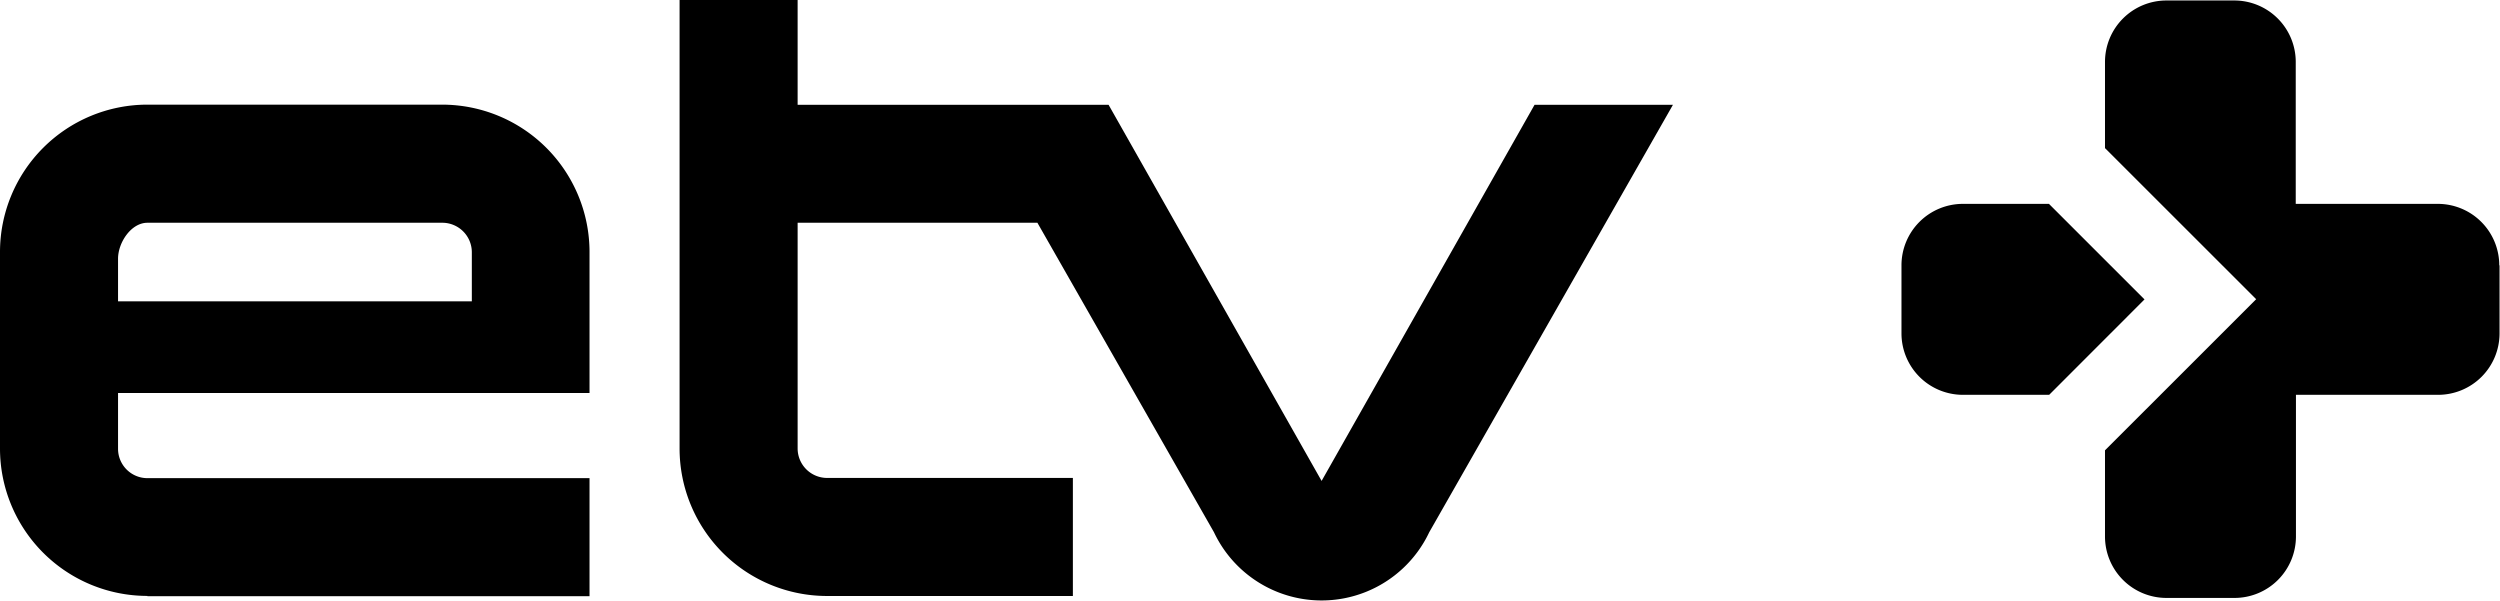 <svg Googl="true" data-name="Layer 1" version="1.1" viewBox="0 0 800 192.18" xmlns="http://www.w3.org/2000/svg">
 <g transform="matrix(2.222 0 0 2.222 -.089 0)" clip-path="url(#clip-path)">
  <path transform="translate(-240.96,-254.4)" d="m258 291.66c0-2.34 1.89-5.18 4.23-5.18h42.48a4.25 4.25 0 0 1 4.24 4.25v7.07h-50.95zm4.23 48.6h63.67v-17h-63.72a4.23 4.23 0 0 1-4.18-4.26v-8h67.9v-20.3a21.23 21.23 0 0 0-21.23-21.23h-42.49a21.23 21.23 0 0 0-21.18 21.23v28.3a21.23 21.23 0 0 0 21.23 21.22"/>
  <path transform="translate(-240.96,-254.4)" d="m431.33 323.66-30.68-54.17h-44.78v-15.09h-17v64.6a21.24 21.24 0 0 0 21.24 21.23h35.4v-17h-35.4a4.25 4.25 0 0 1-4.24-4.25v-32.5h34.53l25.43 44.57a17.14 17.14 0 0 0 31 0l35.1-61.56h-19.93z"/>
  <path transform="translate(-240.96,-254.4)" d="m536.08 283.76h-12.39a8.85 8.85 0 0 0-8.85 8.85v9.8a8.85 8.85 0 0 0 8.85 8.85h12.42l13.73-13.74z"/>
  <path transform="translate(-240.96,-254.4)" d="m600.93 292.61a8.85 8.85 0 0 0-8.85-8.85h-20.46v-20.44a8.85 8.85 0 0 0-8.85-8.85h-9.77a8.85 8.85 0 0 0-8.85 8.85v12.41l13.77 13.76 8 8-8 8-13.77 13.76v12.41a8.85 8.85 0 0 0 8.85 8.85h9.8a8.85 8.85 0 0 0 8.85-8.85v-20.4h20.47a8.85 8.85 0 0 0 8.85-8.85v-9.8z"/>
 </g>
</svg>
